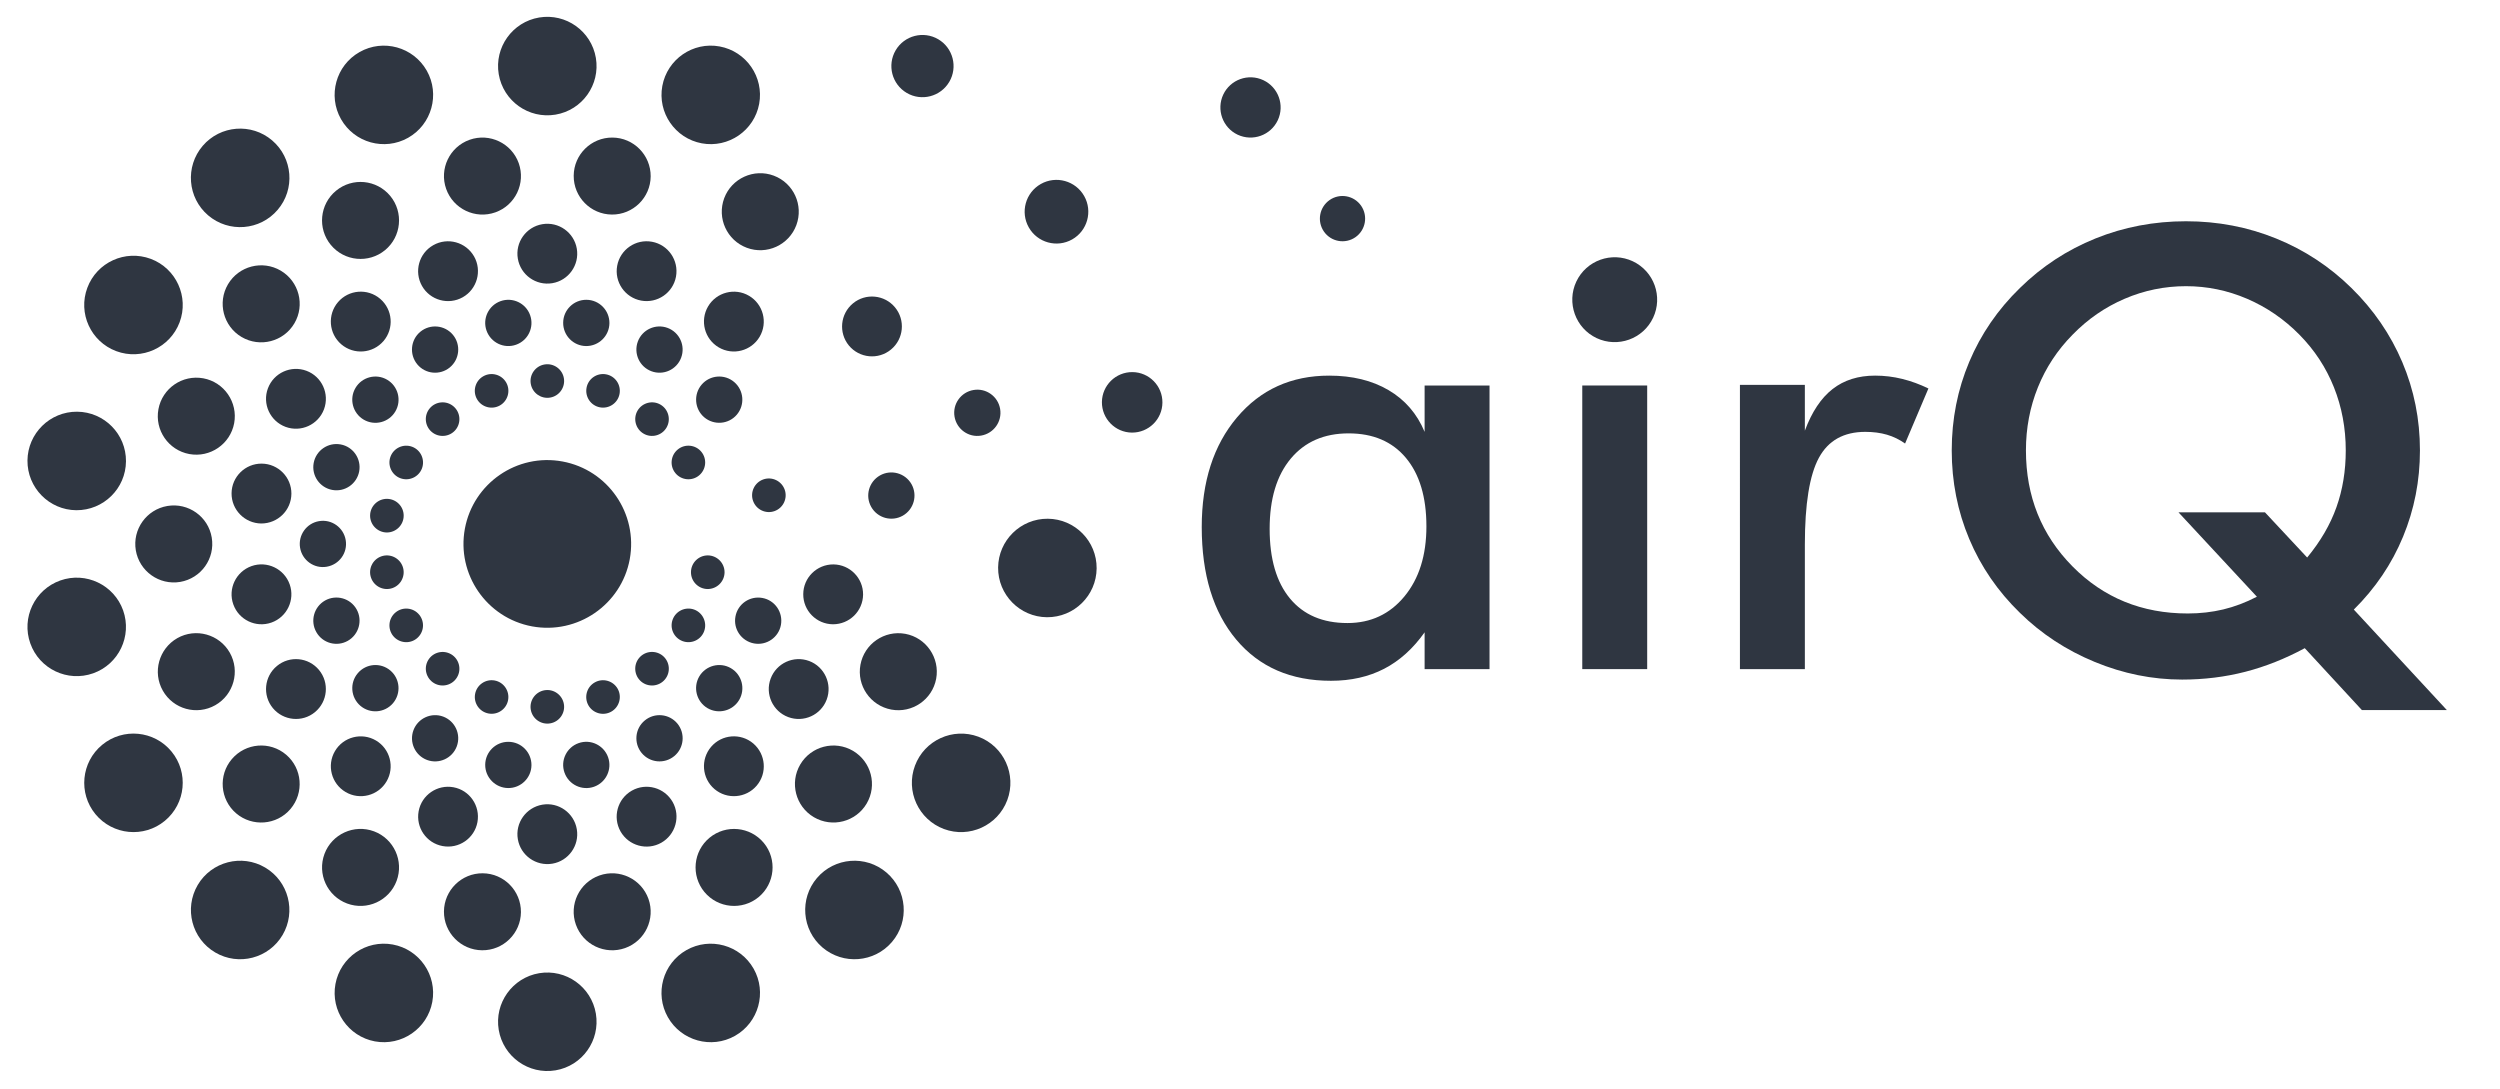 <?xml version="1.0" encoding="UTF-8" standalone="no"?>
<svg
   xmlns:dc="http://purl.org/dc/elements/1.1/"
   xmlns:cc="http://creativecommons.org/ns#"
   xmlns:rdf="http://www.w3.org/1999/02/22-rdf-syntax-ns#"
   xmlns:svg="http://www.w3.org/2000/svg"
   xmlns="http://www.w3.org/2000/svg"
   xmlns:sodipodi="http://sodipodi.sourceforge.net/DTD/sodipodi-0.dtd"
   xmlns:inkscape="http://www.inkscape.org/namespaces/inkscape"
   inkscape:export-ydpi="272.01999"
   inkscape:export-xdpi="272.01999"
   inkscape:export-filename="C:\Cloud\air-Q Dropbox\air-Q Teamordner\CI und Design\Logo_air-Q\Vektor\Air-Q LOGO text grau_kleiner.png"
   sodipodi:docname="Air-Q LOGO text grau.svg"
   inkscape:version="1.0 (4035a4fb49, 2020-05-01)"
   id="svg2"
   xml:space="preserve"
   enable-background="new 0 0 282.333 123"
   viewBox="0 0 282.333 123"
   height="123px"
   width="282.333px"
   y="0px"
   x="0px"
   version="1.1"><defs
   id="defs382" /><sodipodi:namedview
   inkscape:document-rotation="0"
   inkscape:current-layer="svg2"
   inkscape:window-maximized="0"
   inkscape:window-y="0"
   inkscape:window-x="0"
   inkscape:cy="61.5"
   inkscape:cx="-3.0115521"
   inkscape:zoom="1.3282188"
   showgrid="false"
   id="namedview380"
   inkscape:window-height="743"
   inkscape:window-width="1561"
   inkscape:pageshadow="2"
   inkscape:pageopacity="0"
   guidetolerance="10"
   gridtolerance="10"
   objecttolerance="10"
   borderopacity="1"
   bordercolor="#666666"
   pagecolor="#ffffff" />
<g
   style="fill:#2f3641;fill-opacity:1"
   id="PANTONE_306_C">
	<g
   style="fill:#2f3641;fill-opacity:1"
   id="g5">
		<g
   style="fill:#2f3641;fill-opacity:1"
   id="g7">
			<path
   style="fill:#2f3641;fill-opacity:1"
   id="path9"
   d="M265.825,68.841l10.508,11.352h-9.596l-6.453-6.993c-2.208,1.193-4.448,2.083-6.724,2.669     c-2.275,0.585-4.651,0.878-7.128,0.878c-3.357,0-6.646-0.664-9.866-1.993c-3.221-1.328-6.036-3.176-8.446-5.541     c-2.5-2.432-4.409-5.214-5.727-8.345s-1.977-6.465-1.977-10.001c0-3.536,0.659-6.87,1.977-10c1.317-3.13,3.227-5.913,5.727-8.345     c2.478-2.433,5.321-4.296,8.531-5.591c3.209-1.295,6.616-1.943,10.22-1.943c3.582,0,6.972,0.648,10.17,1.943     c3.198,1.295,6.036,3.159,8.514,5.591c2.5,2.456,4.415,5.249,5.744,8.379c1.328,3.131,1.993,6.453,1.993,9.967     c0,3.425-0.637,6.673-1.909,9.747S268.258,66.431,265.825,68.841z M255.791,57.861l4.764,5.102     c1.509-1.824,2.612-3.722,3.311-5.692s1.048-4.105,1.048-6.403c0-2.522-0.445-4.898-1.335-7.128s-2.19-4.212-3.901-5.946     c-1.734-1.757-3.706-3.108-5.913-4.055c-2.208-0.946-4.505-1.419-6.893-1.419c-2.41,0-4.719,0.473-6.926,1.419     c-2.208,0.946-4.167,2.298-5.879,4.055c-1.712,1.734-3.019,3.716-3.919,5.946c-0.901,2.23-1.352,4.606-1.352,7.128     c0,5.181,1.751,9.545,5.254,13.093c3.502,3.547,7.844,5.321,13.024,5.321c1.396,0,2.73-0.152,4.004-0.456     c1.271-0.305,2.539-0.783,3.801-1.437l-8.852-9.527H255.791z"
   fill="#00B5DD" />
			<g
   style="fill:#2f3641;fill-opacity:1"
   id="g11">
				<path
   style="fill:#2f3641;fill-opacity:1"
   id="path13"
   d="M184.4,29.509c-2.396-1.127-5.251-0.102-6.38,2.287c-1.125,2.391-0.104,5.257,2.288,6.386      c2.403,1.127,5.258,0.095,6.384-2.297C187.819,33.495,186.793,30.64,184.4,29.509z"
   fill="#00B5DD" />
			</g>
		</g>
	</g>
	<g
   style="fill:#2f3641;fill-opacity:1"
   id="g15">
		<g
   style="fill:#2f3641;fill-opacity:1"
   id="g17">
			<g
   style="fill:#2f3641;fill-opacity:1"
   id="g19">
				<path
   style="fill:#2f3641;fill-opacity:1"
   id="path21"
   d="M118.331,58.582c-3.07-0.022-5.58,2.447-5.611,5.51c-0.027,3.07,2.446,5.588,5.515,5.614      c3.078,0.021,5.586-2.451,5.611-5.52C123.873,61.115,121.399,58.609,118.331,58.582z"
   fill="#00B5DD" />
			</g>
			<g
   style="fill:#2f3641;fill-opacity:1"
   id="g23">
				<path
   style="fill:#2f3641;fill-opacity:1"
   id="path25"
   d="M100.658,80.135c2.361,0.436,4.63-1.125,5.067-3.48c0.436-2.358-1.125-4.637-3.482-5.074      c-2.369-0.434-4.635,1.133-5.07,3.49C96.737,77.428,98.298,79.696,100.658,80.135z"
   fill="#00B5DD" />
			</g>
		</g>
		<g
   style="fill:#2f3641;fill-opacity:1"
   id="g27">
			<path
   style="fill:#2f3641;fill-opacity:1"
   id="path29"
   d="M67.294,6.542c-0.51-3.026-3.377-5.07-6.401-4.566c-3.027,0.507-5.079,3.378-4.57,6.403     c0.515,3.035,3.384,5.076,6.411,4.567C65.762,12.439,67.802,9.57,67.294,6.542z"
   fill="#00B5DD" />
		</g>
		<g
   style="fill:#2f3641;fill-opacity:1"
   id="g31">
			<path
   style="fill:#2f3641;fill-opacity:1"
   id="path33"
   d="M67.294,114.473c-0.51-3.028-3.377-5.068-6.401-4.567c-3.027,0.509-5.079,3.379-4.57,6.404     c0.515,3.036,3.384,5.076,6.411,4.567C65.762,120.371,67.802,117.501,67.294,114.473z"
   fill="#00B5DD" />
		</g>
		<g
   style="fill:#2f3641;fill-opacity:1"
   id="g35">
			<path
   style="fill:#2f3641;fill-opacity:1"
   id="path37"
   d="M30.734,15.856c-2.337-1.993-5.849-1.714-7.843,0.616c-1.995,2.337-1.72,5.856,0.615,7.849     c2.346,1.995,5.857,1.713,7.851-0.624S33.07,17.849,30.734,15.856z"
   fill="#00B5DD" />
		</g>
		<g
   style="fill:#2f3641;fill-opacity:1"
   id="g39">
			<path
   style="fill:#2f3641;fill-opacity:1"
   id="path41"
   d="M100.11,98.536c-2.336-1.992-5.849-1.715-7.844,0.616c-1.994,2.334-1.719,5.854,0.617,7.848     c2.346,1.995,5.856,1.712,7.85-0.623C102.727,104.041,102.446,100.529,100.11,98.536z"
   fill="#00B5DD" />
		</g>
		<g
   style="fill:#2f3641;fill-opacity:1"
   id="g43">
			<path
   style="fill:#2f3641;fill-opacity:1"
   id="path45"
   d="M8.711,46.495c-3.069-0.023-5.579,2.446-5.609,5.512c-0.026,3.068,2.446,5.588,5.514,5.613     c3.077,0.021,5.587-2.452,5.612-5.521C14.253,49.029,11.781,46.521,8.711,46.495z"
   fill="#00B5DD" />
		</g>
		<g
   style="fill:#2f3641;fill-opacity:1"
   id="g47">
			<path
   style="fill:#2f3641;fill-opacity:1"
   id="path49"
   d="M127.89,42.022c-1.887-0.016-3.429,1.502-3.447,3.384c-0.016,1.885,1.503,3.432,3.387,3.449     c1.892,0.012,3.432-1.506,3.446-3.391C131.293,43.579,129.773,42.038,127.89,42.022z"
   fill="#00B5DD" />
		</g>
		<g
   style="fill:#2f3641;fill-opacity:1"
   id="g51">
			<path
   style="fill:#2f3641;fill-opacity:1"
   id="path53"
   d="M11.534,84.12c-2.367,1.955-2.702,5.461-0.754,7.828c1.953,2.367,5.466,2.71,7.833,0.753     c2.372-1.961,2.705-5.469,0.75-7.836C17.409,82.498,13.902,82.165,11.534,84.12z"
   fill="#00B5DD" />
		</g>
		<g
   style="fill:#2f3641;fill-opacity:1"
   id="g55">
			<path
   style="fill:#2f3641;fill-opacity:1"
   id="path57"
   d="M37.883,111.127c-0.556,3.016,1.439,5.917,4.452,6.479c3.02,0.559,5.929-1.438,6.486-4.458     c0.555-3.023-1.445-5.922-4.461-6.481C41.341,106.109,38.442,108.108,37.883,111.127z"
   fill="#00B5DD" />
		</g>
		<g
   style="fill:#2f3641;fill-opacity:1"
   id="g59">
			<path
   style="fill:#2f3641;fill-opacity:1"
   id="path61"
   d="M74.798,9.706c-0.556,3.018,1.439,5.917,4.453,6.48c3.019,0.559,5.926-1.439,6.485-4.456     c0.554-3.027-1.446-5.925-4.462-6.484C78.256,4.688,75.356,6.689,74.798,9.706z"
   fill="#00B5DD" />
		</g>
		<g
   style="fill:#2f3641;fill-opacity:1"
   id="g63">
			<path
   style="fill:#2f3641;fill-opacity:1"
   id="path65"
   d="M75.426,114.879c1.515,2.67,4.908,3.609,7.578,2.102c2.673-1.511,3.619-4.912,2.105-7.582     c-1.521-2.678-4.917-3.613-7.587-2.102C74.85,108.812,73.914,112.208,75.426,114.879z"
   fill="#00B5DD" />
		</g>
		<g
   style="fill:#2f3641;fill-opacity:1"
   id="g67">
			<path
   style="fill:#2f3641;fill-opacity:1"
   id="path69"
   d="M38.512,13.458c1.514,2.669,4.908,3.609,7.579,2.102c2.673-1.511,3.616-4.913,2.104-7.583     c-1.522-2.676-4.918-3.612-7.587-2.099C37.936,7.39,37,10.787,38.512,13.458z"
   fill="#00B5DD" />
		</g>
		<g
   style="fill:#2f3641;fill-opacity:1"
   id="g71">
			<path
   style="fill:#2f3641;fill-opacity:1"
   id="path73"
   d="M106.597,93.622c2.877,1.072,6.081-0.392,7.157-3.261c1.077-2.874-0.386-6.09-3.261-7.162     c-2.885-1.071-6.088,0.393-7.162,3.269C102.257,89.345,103.723,92.546,106.597,93.622z"
   fill="#00B5DD" />
		</g>
		<g
   style="fill:#2f3641;fill-opacity:1"
   id="g75">
			<path
   style="fill:#2f3641;fill-opacity:1"
   id="path77"
   d="M13.128,39.656c2.876,1.073,6.08-0.389,7.157-3.261c1.076-2.875-0.388-6.088-3.262-7.162     c-2.885-1.071-6.089,0.393-7.161,3.27C8.787,35.379,10.254,38.583,13.128,39.656z"
   fill="#00B5DD" />
		</g>
		<g
   style="fill:#2f3641;fill-opacity:1"
   id="g79">
			<path
   style="fill:#2f3641;fill-opacity:1"
   id="path81"
   d="M10.521,76.039c2.893-1.026,4.406-4.205,3.387-7.097c-1.025-2.891-4.21-4.412-7.102-3.386     c-2.897,1.032-4.41,4.213-3.383,7.104C4.45,75.553,7.63,77.063,10.521,76.039z"
   fill="#00B5DD" />
		</g>
		<g
   style="fill:#2f3641;fill-opacity:1"
   id="g83">
			<path
   style="fill:#2f3641;fill-opacity:1"
   id="path85"
   d="M107.205,9.245c0.983-1.672,0.424-3.826-1.242-4.81c-1.671-0.984-3.831-0.427-4.813,1.243     c-0.984,1.678-0.424,3.831,1.247,4.814C104.068,11.476,106.221,10.915,107.205,9.245z"
   fill="#00B5DD" />
		</g>
		<g
   style="fill:#2f3641;fill-opacity:1"
   id="g87">
			<path
   style="fill:#2f3641;fill-opacity:1"
   id="path89"
   d="M31.914,105.588c1.555-2.646,0.672-6.054-1.967-7.613c-2.646-1.559-6.063-0.675-7.619,1.97     c-1.556,2.655-0.67,6.063,1.976,7.618C26.95,109.12,30.358,108.232,31.914,105.588z"
   fill="#00B5DD" />
		</g>
		<g
   style="fill:#2f3641;fill-opacity:1"
   id="g91">
			<path
   style="fill:#2f3641;fill-opacity:1"
   id="path93"
   d="M65.142,28.09c-0.31-1.838-2.053-3.079-3.886-2.773c-1.843,0.307-3.088,2.051-2.776,3.89     c0.31,1.844,2.054,3.081,3.892,2.775C64.208,31.674,65.45,29.93,65.142,28.09z"
   fill="#00B5DD" />
		</g>
		<g
   style="fill:#2f3641;fill-opacity:1"
   id="g95">
			<path
   style="fill:#2f3641;fill-opacity:1"
   id="path97"
   d="M65.142,93.651c-0.31-1.842-2.053-3.086-3.886-2.778c-1.843,0.313-3.088,2.056-2.776,3.893     c0.31,1.844,2.054,3.078,3.892,2.772C64.208,97.231,65.45,95.488,65.142,93.651z"
   fill="#00B5DD" />
		</g>
		<g
   style="fill:#2f3641;fill-opacity:1"
   id="g99">
			<path
   style="fill:#2f3641;fill-opacity:1"
   id="path101"
   d="M42.934,33.746c-1.421-1.21-3.553-1.04-4.763,0.375c-1.212,1.418-1.044,3.559,0.375,4.767     c1.422,1.211,3.556,1.042,4.768-0.376C44.525,37.091,44.352,34.958,42.934,33.746z"
   fill="#00B5DD" />
		</g>
		<g
   style="fill:#2f3641;fill-opacity:1"
   id="g103">
			<path
   style="fill:#2f3641;fill-opacity:1"
   id="path105"
   d="M85.072,83.963c-1.419-1.206-3.55-1.041-4.761,0.374c-1.214,1.419-1.044,3.562,0.374,4.771     c1.423,1.208,3.559,1.039,4.768-0.38C86.663,87.309,86.488,85.18,85.072,83.963z"
   fill="#00B5DD" />
		</g>
		<g
   style="fill:#2f3641;fill-opacity:1"
   id="g107">
			<path
   style="fill:#2f3641;fill-opacity:1"
   id="path109"
   d="M29.557,52.358c-1.864-0.016-3.388,1.487-3.406,3.346c-0.017,1.869,1.485,3.394,3.35,3.416     c1.87,0.003,3.392-1.491,3.408-3.357C32.924,53.899,31.421,52.375,29.557,52.358z"
   fill="#00B5DD" />
		</g>
		<g
   style="fill:#2f3641;fill-opacity:1"
   id="g111">
			<path
   style="fill:#2f3641;fill-opacity:1"
   id="path113"
   d="M94.118,63.74c-1.863-0.008-3.392,1.487-3.404,3.354c-0.018,1.862,1.479,3.39,3.347,3.407     c1.869,0.008,3.39-1.486,3.41-3.355C97.484,65.277,95.979,63.757,94.118,63.74z"
   fill="#00B5DD" />
		</g>
		<g
   style="fill:#2f3641;fill-opacity:1"
   id="g115">
			<path
   style="fill:#2f3641;fill-opacity:1"
   id="path117"
   d="M31.273,75.212c-1.438,1.183-1.643,3.319-0.46,4.754c1.187,1.436,3.323,1.647,4.759,0.456     c1.441-1.194,1.643-3.318,0.457-4.757C34.84,74.222,32.71,74.022,31.273,75.212z"
   fill="#00B5DD" />
		</g>
		<g
   style="fill:#2f3641;fill-opacity:1"
   id="g119">
			<path
   style="fill:#2f3641;fill-opacity:1"
   id="path121"
   d="M96.327,34.262c-1.439,1.188-1.641,3.318-0.463,4.754c1.191,1.442,3.322,1.645,4.757,0.459     c1.444-1.193,1.645-3.322,0.459-4.759C99.896,33.277,97.759,33.075,96.327,34.262z"
   fill="#00B5DD" />
		</g>
		<g
   style="fill:#2f3641;fill-opacity:1"
   id="g123">
			<path
   style="fill:#2f3641;fill-opacity:1"
   id="path125"
   d="M47.279,91.612c-0.338,1.841,0.872,3.599,2.704,3.936c1.832,0.345,3.6-0.87,3.937-2.702     c0.336-1.836-0.875-3.603-2.708-3.939C49.377,88.571,47.615,89.785,47.279,91.612z"
   fill="#00B5DD" />
		</g>
		<g
   style="fill:#2f3641;fill-opacity:1"
   id="g127">
			<path
   style="fill:#2f3641;fill-opacity:1"
   id="path129"
   d="M69.701,30.011c-0.339,1.834,0.873,3.595,2.703,3.936c1.831,0.341,3.601-0.875,3.938-2.706     c0.335-1.838-0.875-3.6-2.709-3.938C71.798,26.964,70.038,28.179,69.701,30.011z"
   fill="#00B5DD" />
		</g>
		<g
   style="fill:#2f3641;fill-opacity:1"
   id="g131">
			<path
   style="fill:#2f3641;fill-opacity:1"
   id="path133"
   d="M70.079,93.897c0.921,1.623,2.986,2.191,4.605,1.275c1.621-0.921,2.196-2.988,1.278-4.607     c-0.926-1.621-2.985-2.194-4.608-1.274C69.73,90.214,69.164,92.273,70.079,93.897z"
   fill="#00B5DD" />
		</g>
		<g
   style="fill:#2f3641;fill-opacity:1"
   id="g135">
			<path
   style="fill:#2f3641;fill-opacity:1"
   id="path137"
   d="M47.657,32.29c0.919,1.624,2.984,2.193,4.605,1.278c1.621-0.918,2.195-2.985,1.279-4.606     c-0.926-1.625-2.986-2.193-4.609-1.273C47.308,28.605,46.741,30.668,47.657,32.29z"
   fill="#00B5DD" />
		</g>
		<g
   style="fill:#2f3641;fill-opacity:1"
   id="g139">
			<path
   style="fill:#2f3641;fill-opacity:1"
   id="path141"
   d="M89.013,80.981c1.75,0.653,3.698-0.232,4.349-1.978c0.65-1.743-0.234-3.7-1.983-4.355     c-1.754-0.651-3.697,0.245-4.346,1.99C86.379,78.381,87.267,80.327,89.013,80.981z"
   fill="#00B5DD" />
		</g>
		<g
   style="fill:#2f3641;fill-opacity:1"
   id="g143">
			<path
   style="fill:#2f3641;fill-opacity:1"
   id="path145"
   d="M32.242,48.205c1.746,0.649,3.69-0.236,4.347-1.98c0.652-1.747-0.235-3.699-1.982-4.351     c-1.752-0.651-3.698,0.238-4.351,1.985C29.603,45.604,30.495,47.551,32.242,48.205z"
   fill="#00B5DD" />
		</g>
		<g
   style="fill:#2f3641;fill-opacity:1"
   id="g147">
			<path
   style="fill:#2f3641;fill-opacity:1"
   id="path149"
   d="M30.659,70.306c1.756-0.624,2.675-2.562,2.057-4.311c-0.624-1.765-2.558-2.688-4.315-2.063     c-1.761,0.629-2.679,2.566-2.055,4.317C26.969,70.01,28.902,70.93,30.659,70.306z"
   fill="#00B5DD" />
		</g>
		<g
   style="fill:#2f3641;fill-opacity:1"
   id="g151">
			<path
   style="fill:#2f3641;fill-opacity:1"
   id="path153"
   d="M85.789,38.031c0.946-1.608,0.408-3.678-1.195-4.623c-1.603-0.947-3.683-0.41-4.628,1.195     c-0.945,1.613-0.405,3.684,1.202,4.628C82.774,40.176,84.843,39.636,85.789,38.031z"
   fill="#00B5DD" />
		</g>
		<g
   style="fill:#2f3641;fill-opacity:1"
   id="g155">
			<path
   style="fill:#2f3641;fill-opacity:1"
   id="path157"
   d="M43.653,88.25c0.944-1.603,0.407-3.676-1.195-4.623c-1.607-0.946-3.684-0.412-4.63,1.197     c-0.945,1.608-0.404,3.68,1.202,4.623C40.636,90.393,42.708,89.859,43.653,88.25z"
   fill="#00B5DD" />
		</g>
		<g
   style="fill:#2f3641;fill-opacity:1"
   id="g159">
			<path
   style="fill:#2f3641;fill-opacity:1"
   id="path161"
   d="M58.583,18.431c-0.805-2.259-3.29-3.444-5.547-2.646c-2.264,0.801-3.452,3.29-2.649,5.551     c0.805,2.267,3.294,3.447,5.554,2.646C58.202,23.18,59.383,20.694,58.583,18.431z"
   fill="#00B5DD" />
		</g>
		<g
   style="fill:#2f3641;fill-opacity:1"
   id="g163">
			<path
   style="fill:#2f3641;fill-opacity:1"
   id="path165"
   d="M73.234,101.519c-0.805-2.262-3.29-3.446-5.548-2.646c-2.264,0.805-3.453,3.29-2.649,5.549     c0.808,2.27,3.293,3.446,5.555,2.647C72.853,106.267,74.033,103.781,73.234,101.519z"
   fill="#00B5DD" />
		</g>
		<g
   style="fill:#2f3641;fill-opacity:1"
   id="g167">
			<path
   style="fill:#2f3641;fill-opacity:1"
   id="path169"
   d="M31.701,30.563c-2.07-1.215-4.735-0.524-5.953,1.539c-1.219,2.069-0.529,4.743,1.539,5.96     c2.075,1.216,4.741,0.523,5.958-1.545C34.465,34.447,33.769,31.781,31.701,30.563z"
   fill="#00B5DD" />
		</g>
		<g
   style="fill:#2f3641;fill-opacity:1"
   id="g171">
			<path
   style="fill:#2f3641;fill-opacity:1"
   id="path173"
   d="M96.33,84.793c-2.07-1.213-4.734-0.526-5.953,1.539c-1.22,2.069-0.528,4.742,1.54,5.958     c2.075,1.215,4.742,0.523,5.958-1.543C99.092,88.676,98.399,86.014,96.33,84.793z"
   fill="#00B5DD" />
		</g>
		<g
   style="fill:#2f3641;fill-opacity:1"
   id="g175">
			<path
   style="fill:#2f3641;fill-opacity:1"
   id="path177"
   d="M18.907,57.141c-2.366,0.398-3.963,2.641-3.571,5.002c0.398,2.369,2.643,3.97,5.008,3.575     c2.373-0.404,3.967-2.645,3.569-5.012C23.517,58.339,21.273,56.745,18.907,57.141z"
   fill="#00B5DD" />
		</g>
		<g
   style="fill:#2f3641;fill-opacity:1"
   id="g179">
			<path
   style="fill:#2f3641;fill-opacity:1"
   id="path181"
   d="M26.187,85.722c-1.557,1.823-1.339,4.57,0.481,6.129c1.825,1.555,4.578,1.343,6.133-0.483     c1.561-1.836,1.34-4.579-0.483-6.134C30.489,83.672,27.744,83.894,26.187,85.722z"
   fill="#00B5DD" />
		</g>
		<g
   style="fill:#2f3641;fill-opacity:1"
   id="g183">
			<path
   style="fill:#2f3641;fill-opacity:1"
   id="path185"
   d="M153.07,26.79c1.158-0.804,1.445-2.396,0.646-3.555c-0.807-1.16-2.4-1.449-3.558-0.645     c-1.162,0.81-1.446,2.402-0.643,3.56C150.318,27.308,151.913,27.595,153.07,26.79z"
   fill="#00B5DD" />
		</g>
		<g
   style="fill:#2f3641;fill-opacity:1"
   id="g187">
			<path
   style="fill:#2f3641;fill-opacity:1"
   id="path189"
   d="M50.137,102.933c-0.018,2.401,1.91,4.362,4.307,4.384c2.399,0.024,4.369-1.911,4.387-4.309     c0.016-2.402-1.914-4.367-4.313-4.385C52.118,98.604,50.158,100.537,50.137,102.933z"
   fill="#00B5DD" />
		</g>
		<g
   style="fill:#2f3641;fill-opacity:1"
   id="g191">
			<path
   style="fill:#2f3641;fill-opacity:1"
   id="path193"
   d="M64.79,19.846c-0.02,2.401,1.909,4.362,4.307,4.385c2.397,0.021,4.367-1.911,4.386-4.31     c0.015-2.405-1.915-4.366-4.314-4.385C66.767,15.517,64.806,17.449,64.79,19.846z"
   fill="#00B5DD" />
		</g>
		<g
   style="fill:#2f3641;fill-opacity:1"
   id="g195">
			<path
   style="fill:#2f3641;fill-opacity:1"
   id="path197"
   d="M79.546,100.729c1.53,1.85,4.271,2.113,6.121,0.589c1.851-1.529,2.118-4.275,0.592-6.124     c-1.536-1.852-4.276-2.113-6.127-0.586C78.28,96.137,78.021,98.876,79.546,100.729z"
   fill="#00B5DD" />
		</g>
		<g
   style="fill:#2f3641;fill-opacity:1"
   id="g199">
			<path
   style="fill:#2f3641;fill-opacity:1"
   id="path201"
   d="M37.363,27.662c1.528,1.851,4.269,2.113,6.12,0.589c1.852-1.525,2.117-4.272,0.59-6.124     c-1.536-1.853-4.274-2.113-6.125-0.585S35.836,25.811,37.363,27.662z"
   fill="#00B5DD" />
		</g>
		<g
   style="fill:#2f3641;fill-opacity:1"
   id="g203">
			<path
   style="fill:#2f3641;fill-opacity:1"
   id="path205"
   d="M142.675,9.056c-1.7-0.801-3.727-0.072-4.528,1.623c-0.799,1.697-0.074,3.731,1.624,4.533     c1.707,0.8,3.732,0.067,4.532-1.63C145.101,11.885,144.373,9.858,142.675,9.056z"
   fill="#00B5DD" />
		</g>
		<g
   style="fill:#2f3641;fill-opacity:1"
   id="g207">
			<path
   style="fill:#2f3641;fill-opacity:1"
   id="path209"
   d="M21.379,51.277c2.358,0.433,4.625-1.126,5.067-3.482c0.435-2.36-1.125-4.635-3.485-5.071     c-2.367-0.434-4.632,1.129-5.069,3.488C17.455,48.571,19.02,50.84,21.379,51.277z"
   fill="#00B5DD" />
		</g>
		<g
   style="fill:#2f3641;fill-opacity:1"
   id="g211">
			<path
   style="fill:#2f3641;fill-opacity:1"
   id="path213"
   d="M121.083,27.039c1.727-0.98,2.334-3.175,1.358-4.9c-0.977-1.727-3.173-2.336-4.899-1.36     c-1.731,0.982-2.334,3.176-1.358,4.902C117.163,27.41,119.356,28.015,121.083,27.039z"
   fill="#00B5DD" />
		</g>
		<g
   style="fill:#2f3641;fill-opacity:1"
   id="g215">
			<path
   style="fill:#2f3641;fill-opacity:1"
   id="path217"
   d="M24.312,79.639c2.086-1.184,2.82-3.837,1.643-5.923c-1.183-2.091-3.841-2.828-5.928-1.649     c-2.09,1.192-2.821,3.849-1.638,5.933C19.569,80.09,22.226,80.822,24.312,79.639z"
   fill="#00B5DD" />
		</g>
		<g
   style="fill:#2f3641;fill-opacity:1"
   id="g219">
			<path
   style="fill:#2f3641;fill-opacity:1"
   id="path221"
   d="M89.932,25.43c0.839-2.25-0.304-4.753-2.548-5.593c-2.245-0.841-4.757,0.302-5.598,2.549     c-0.836,2.255,0.308,4.759,2.557,5.598C86.59,28.822,89.092,27.677,89.932,25.43z"
   fill="#00B5DD" />
		</g>
		<g
   style="fill:#2f3641;fill-opacity:1"
   id="g223">
			<path
   style="fill:#2f3641;fill-opacity:1"
   id="path225"
   d="M44.79,99.481c0.839-2.246-0.303-4.752-2.547-5.594c-2.248-0.84-4.76,0.303-5.599,2.55     c-0.838,2.257,0.309,4.761,2.555,5.599C41.447,102.873,43.951,101.729,44.79,99.481z"
   fill="#00B5DD" />
		</g>
		<g
   style="fill:#2f3641;fill-opacity:1"
   id="g227">
			<path
   style="fill:#2f3641;fill-opacity:1"
   id="path229"
   d="M59.87,35.598c-0.481-1.36-1.976-2.071-3.331-1.591c-1.361,0.481-2.076,1.977-1.593,3.334     c0.486,1.362,1.979,2.073,3.336,1.589C59.641,38.449,60.353,36.955,59.87,35.598z"
   fill="#00B5DD" />
		</g>
		<g
   style="fill:#2f3641;fill-opacity:1"
   id="g231">
			<path
   style="fill:#2f3641;fill-opacity:1"
   id="path233"
   d="M68.672,85.514c-0.484-1.357-1.976-2.073-3.333-1.589c-1.359,0.479-2.072,1.978-1.589,3.331     c0.484,1.365,1.979,2.072,3.335,1.594C68.445,88.366,69.155,86.875,68.672,85.514z"
   fill="#00B5DD" />
		</g>
		<g
   style="fill:#2f3641;fill-opacity:1"
   id="g235">
			<path
   style="fill:#2f3641;fill-opacity:1"
   id="path237"
   d="M43.721,42.884c-1.245-0.731-2.844-0.313-3.576,0.927c-0.734,1.242-0.318,2.848,0.924,3.579     c1.247,0.731,2.848,0.316,3.58-0.925C45.382,45.219,44.964,43.616,43.721,42.884z"
   fill="#00B5DD" />
		</g>
		<g
   style="fill:#2f3641;fill-opacity:1"
   id="g239">
			<path
   style="fill:#2f3641;fill-opacity:1"
   id="path241"
   d="M82.548,75.463c-1.242-0.729-2.841-0.311-3.576,0.925c-0.732,1.247-0.318,2.85,0.927,3.584     c1.245,0.727,2.848,0.311,3.579-0.927C84.209,77.795,83.793,76.198,82.548,75.463z"
   fill="#00B5DD" />
		</g>
		<g
   style="fill:#2f3641;fill-opacity:1"
   id="g243">
			<path
   style="fill:#2f3641;fill-opacity:1"
   id="path245"
   d="M36.034,58.853c-1.421,0.237-2.38,1.585-2.146,3.002c0.239,1.425,1.587,2.392,3.008,2.147     c1.426-0.241,2.384-1.584,2.146-3.005C38.804,59.575,37.457,58.612,36.034,58.853z"
   fill="#00B5DD" />
		</g>
		<g
   style="fill:#2f3641;fill-opacity:1"
   id="g247">
			<path
   style="fill:#2f3641;fill-opacity:1"
   id="path249"
   d="M109.943,44.044c-1.424,0.239-2.383,1.583-2.146,3.002c0.238,1.425,1.584,2.392,3.005,2.147     c1.425-0.243,2.384-1.583,2.147-3.006C112.713,44.767,111.364,43.801,109.943,44.044z"
   fill="#00B5DD" />
		</g>
		<g
   style="fill:#2f3641;fill-opacity:1"
   id="g251">
			<path
   style="fill:#2f3641;fill-opacity:1"
   id="path253"
   d="M40.408,76.024c-0.935,1.095-0.804,2.742,0.29,3.683c1.095,0.935,2.749,0.804,3.685-0.293     c0.935-1.104,0.803-2.748-0.293-3.686C42.992,74.792,41.345,74.923,40.408,76.024z"
   fill="#00B5DD" />
		</g>
		<g
   style="fill:#2f3641;fill-opacity:1"
   id="g255">
			<path
   style="fill:#2f3641;fill-opacity:1"
   id="path257"
   d="M79.236,43.441c-0.932,1.096-0.801,2.747,0.289,3.681c1.099,0.936,2.75,0.807,3.685-0.289     c0.937-1.102,0.804-2.749-0.291-3.685C81.823,42.211,80.171,42.343,79.236,43.441z"
   fill="#00B5DD" />
		</g>
		<g
   style="fill:#2f3641;fill-opacity:1"
   id="g259">
			<path
   style="fill:#2f3641;fill-opacity:1"
   id="path261"
   d="M54.796,86.362c-0.01,1.443,1.149,2.621,2.589,2.635c1.441,0.016,2.625-1.149,2.635-2.587     c0.009-1.444-1.15-2.625-2.593-2.633C55.986,83.761,54.81,84.921,54.796,86.362z"
   fill="#00B5DD" />
		</g>
		<g
   style="fill:#2f3641;fill-opacity:1"
   id="g263">
			<path
   style="fill:#2f3641;fill-opacity:1"
   id="path265"
   d="M63.601,36.446c-0.011,1.442,1.148,2.621,2.585,2.635c1.443,0.011,2.625-1.149,2.639-2.59     c0.008-1.445-1.152-2.624-2.594-2.634C64.788,33.845,63.609,35.006,63.601,36.446z"
   fill="#00B5DD" />
		</g>
		<g
   style="fill:#2f3641;fill-opacity:1"
   id="g267">
			<path
   style="fill:#2f3641;fill-opacity:1"
   id="path269"
   d="M72.465,85.038c0.919,1.113,2.566,1.269,3.678,0.353c1.113-0.911,1.271-2.564,0.356-3.678     c-0.923-1.109-2.57-1.271-3.682-0.348C71.704,82.278,71.55,83.929,72.465,85.038z"
   fill="#00B5DD" />
		</g>
		<g
   style="fill:#2f3641;fill-opacity:1"
   id="g271">
			<path
   style="fill:#2f3641;fill-opacity:1"
   id="path273"
   d="M47.122,41.143c0.918,1.112,2.563,1.267,3.676,0.353c1.112-0.917,1.272-2.566,0.357-3.678     c-0.922-1.113-2.57-1.27-3.683-0.353C46.361,38.383,46.207,40.03,47.122,41.143z"
   fill="#00B5DD" />
		</g>
		<g
   style="fill:#2f3641;fill-opacity:1"
   id="g275">
			<path
   style="fill:#2f3641;fill-opacity:1"
   id="path277"
   d="M85.148,72.664c1.42,0.265,2.783-0.675,3.044-2.087c0.26-1.423-0.671-2.79-2.093-3.048     c-1.423-0.26-2.782,0.674-3.042,2.096C82.793,71.041,83.731,72.398,85.148,72.664z"
   fill="#00B5DD" />
		</g>
		<g
   style="fill:#2f3641;fill-opacity:1"
   id="g279">
			<path
   style="fill:#2f3641;fill-opacity:1"
   id="path281"
   d="M37.52,55.328c1.418,0.263,2.779-0.676,3.044-2.093c0.261-1.415-0.675-2.783-2.094-3.044     c-1.421-0.262-2.784,0.679-3.045,2.095C35.163,53.703,36.104,55.068,37.52,55.328z"
   fill="#00B5DD" />
		</g>
		<g
   style="fill:#2f3641;fill-opacity:1"
   id="g283">
			<path
   style="fill:#2f3641;fill-opacity:1"
   id="path285"
   d="M101.954,58.238c1.253-0.712,1.691-2.305,0.986-3.559c-0.712-1.254-2.31-1.696-3.562-0.986     c-1.259,0.714-1.697,2.308-0.985,3.561C99.104,58.509,100.7,58.948,101.954,58.238z"
   fill="#00B5DD" />
		</g>
		<g
   style="fill:#2f3641;fill-opacity:1"
   id="g287">
			<path
   style="fill:#2f3641;fill-opacity:1"
   id="path289"
   d="M39.281,72.369c1.254-0.712,1.694-2.308,0.988-3.561c-0.71-1.255-2.308-1.695-3.563-0.988     c-1.256,0.718-1.695,2.313-0.983,3.565C36.433,72.642,38.028,73.081,39.281,72.369z"
   fill="#00B5DD" />
		</g>
		<g
   style="fill:#2f3641;fill-opacity:1"
   id="g291">
			<path
   style="fill:#2f3641;fill-opacity:1"
   id="path293"
   d="M76.925,40.394c0.506-1.352-0.18-2.855-1.529-3.361c-1.348-0.504-2.858,0.181-3.362,1.531     c-0.504,1.356,0.183,2.859,1.536,3.363C74.921,42.432,76.423,41.742,76.925,40.394z"
   fill="#00B5DD" />
		</g>
		<g
   style="fill:#2f3641;fill-opacity:1"
   id="g295">
			<path
   style="fill:#2f3641;fill-opacity:1"
   id="path297"
   d="M51.585,84.29c0.503-1.35-0.181-2.853-1.53-3.361c-1.35-0.504-2.86,0.186-3.362,1.536     c-0.504,1.351,0.183,2.854,1.533,3.36C49.578,86.326,51.082,85.638,51.585,84.29z"
   fill="#00B5DD" />
		</g>
		<g
   style="fill:#2f3641;fill-opacity:1"
   id="g299">
			<path
   style="fill:#2f3641;fill-opacity:1"
   id="path301"
   d="M63.681,42.717c-0.174-1.033-1.153-1.728-2.181-1.557c-1.035,0.171-1.733,1.151-1.559,2.182     c0.175,1.036,1.154,1.73,2.184,1.559C63.157,44.728,63.854,43.75,63.681,42.717z"
   fill="#00B5DD" />
		</g>
		<g
   style="fill:#2f3641;fill-opacity:1"
   id="g303">
			<path
   style="fill:#2f3641;fill-opacity:1"
   id="path305"
   d="M63.681,79.514c-0.174-1.035-1.153-1.734-2.181-1.561c-1.035,0.176-1.733,1.156-1.559,2.187     c0.175,1.034,1.154,1.726,2.184,1.554C63.157,81.523,63.854,80.546,63.681,79.514z"
   fill="#00B5DD" />
		</g>
		<g
   style="fill:#2f3641;fill-opacity:1"
   id="g307">
			<path
   style="fill:#2f3641;fill-opacity:1"
   id="path309"
   d="M51.215,45.892c-0.796-0.68-1.994-0.584-2.672,0.209c-0.682,0.796-0.586,1.999,0.21,2.676     c0.798,0.678,1.995,0.585,2.675-0.209C52.109,47.769,52.012,46.571,51.215,45.892z"
   fill="#00B5DD" />
		</g>
		<g
   style="fill:#2f3641;fill-opacity:1"
   id="g311">
			<path
   style="fill:#2f3641;fill-opacity:1"
   id="path313"
   d="M74.867,74.075c-0.797-0.673-1.994-0.584-2.674,0.209c-0.682,0.798-0.584,2,0.212,2.682     c0.798,0.674,1.994,0.58,2.674-0.218C75.759,75.952,75.663,74.759,74.867,74.075z"
   fill="#00B5DD" />
		</g>
		<g
   style="fill:#2f3641;fill-opacity:1"
   id="g315">
			<path
   style="fill:#2f3641;fill-opacity:1"
   id="path317"
   d="M43.708,56.336c-1.045-0.008-1.902,0.834-1.912,1.883c-0.008,1.046,0.834,1.901,1.881,1.917     c1.049,0,1.904-0.84,1.912-1.888C45.598,57.201,44.754,56.347,43.708,56.336z"
   fill="#00B5DD" />
		</g>
		<g
   style="fill:#2f3641;fill-opacity:1"
   id="g319">
			<path
   style="fill:#2f3641;fill-opacity:1"
   id="path321"
   d="M79.943,62.722c-1.044-0.002-1.903,0.837-1.909,1.887c-0.011,1.045,0.83,1.901,1.877,1.913     c1.049,0.001,1.903-0.837,1.916-1.885C81.833,63.588,80.989,62.736,79.943,62.722z"
   fill="#00B5DD" />
		</g>
		<g
   style="fill:#2f3641;fill-opacity:1"
   id="g323">
			<path
   style="fill:#2f3641;fill-opacity:1"
   id="path325"
   d="M44.67,69.166c-0.807,0.661-0.921,1.861-0.257,2.668c0.665,0.802,1.864,0.925,2.669,0.257     c0.81-0.673,0.922-1.861,0.258-2.672C46.673,68.608,45.477,68.496,44.67,69.166z"
   fill="#00B5DD" />
		</g>
		<g
   style="fill:#2f3641;fill-opacity:1"
   id="g327">
			<path
   style="fill:#2f3641;fill-opacity:1"
   id="path329"
   d="M76.537,50.766c-0.808,0.667-0.922,1.862-0.26,2.668c0.668,0.81,1.865,0.924,2.67,0.259     c0.81-0.672,0.923-1.867,0.257-2.672C78.541,50.213,77.34,50.099,76.537,50.766z"
   fill="#00B5DD" />
		</g>
		<g
   style="fill:#2f3641;fill-opacity:1"
   id="g331">
			<path
   style="fill:#2f3641;fill-opacity:1"
   id="path333"
   d="M53.655,78.368c-0.19,1.034,0.49,2.021,1.517,2.209c1.028,0.194,2.02-0.488,2.209-1.516     c0.188-1.028-0.49-2.022-1.519-2.211C54.832,76.661,53.844,77.345,53.655,78.368z"
   fill="#00B5DD" />
		</g>
		<g
   style="fill:#2f3641;fill-opacity:1"
   id="g335">
			<path
   style="fill:#2f3641;fill-opacity:1"
   id="path337"
   d="M66.24,43.794c-0.189,1.03,0.489,2.019,1.517,2.209c1.028,0.193,2.021-0.491,2.21-1.518     c0.188-1.033-0.49-2.021-1.52-2.21C67.415,42.085,66.429,42.765,66.24,43.794z"
   fill="#00B5DD" />
		</g>
		<g
   style="fill:#2f3641;fill-opacity:1"
   id="g339">
			<path
   style="fill:#2f3641;fill-opacity:1"
   id="path341"
   d="M66.45,79.655c0.517,0.908,1.678,1.229,2.587,0.712c0.909-0.518,1.23-1.678,0.717-2.587     c-0.521-0.909-1.676-1.23-2.586-0.713C66.254,77.583,65.938,78.742,66.45,79.655z"
   fill="#00B5DD" />
		</g>
		<g
   style="fill:#2f3641;fill-opacity:1"
   id="g343">
			<path
   style="fill:#2f3641;fill-opacity:1"
   id="path345"
   d="M53.867,45.073c0.517,0.913,1.677,1.23,2.585,0.718c0.91-0.516,1.232-1.676,0.717-2.586     c-0.52-0.912-1.675-1.23-2.586-0.715C53.67,43.006,53.353,44.164,53.867,45.073z"
   fill="#00B5DD" />
		</g>
		<g
   style="fill:#2f3641;fill-opacity:1"
   id="g347">
			<path
   style="fill:#2f3641;fill-opacity:1"
   id="path349"
   d="M77.079,72.402c0.983,0.368,2.076-0.131,2.44-1.109s-0.131-2.078-1.113-2.448     c-0.984-0.362-2.075,0.141-2.439,1.119C75.601,70.942,76.098,72.032,77.079,72.402z"
   fill="#00B5DD" />
		</g>
		<g
   style="fill:#2f3641;fill-opacity:1"
   id="g351">
			<path
   style="fill:#2f3641;fill-opacity:1"
   id="path353"
   d="M45.215,54.007c0.98,0.363,2.072-0.133,2.44-1.112c0.364-0.98-0.133-2.076-1.113-2.442     c-0.983-0.366-2.076,0.135-2.442,1.115C43.733,52.546,44.234,53.64,45.215,54.007z"
   fill="#00B5DD" />
		</g>
		<g
   style="fill:#2f3641;fill-opacity:1"
   id="g355">
			<path
   style="fill:#2f3641;fill-opacity:1"
   id="path357"
   d="M87.465,57.721c0.986-0.349,1.503-1.44,1.154-2.42c-0.35-0.988-1.435-1.506-2.419-1.158     c-0.99,0.351-1.504,1.439-1.156,2.42C85.394,57.554,86.479,58.071,87.465,57.721z"
   fill="#00B5DD" />
		</g>
		<g
   style="fill:#2f3641;fill-opacity:1"
   id="g359">
			<path
   style="fill:#2f3641;fill-opacity:1"
   id="path361"
   d="M44.327,66.412c0.985-0.349,1.5-1.438,1.153-2.417c-0.349-0.994-1.437-1.511-2.422-1.162     c-0.988,0.351-1.503,1.44-1.153,2.421C42.256,66.244,43.341,66.762,44.327,66.412z"
   fill="#00B5DD" />
		</g>
		<g
   style="fill:#2f3641;fill-opacity:1"
   id="g363">
			<path
   style="fill:#2f3641;fill-opacity:1"
   id="path365"
   d="M75.269,48.295c0.531-0.901,0.229-2.063-0.67-2.595c-0.899-0.531-2.065-0.23-2.597,0.671     c-0.531,0.904-0.227,2.069,0.674,2.598C73.577,49.499,74.738,49.197,75.269,48.295z"
   fill="#00B5DD" />
		</g>
		<g
   style="fill:#2f3641;fill-opacity:1"
   id="g367">
			<path
   style="fill:#2f3641;fill-opacity:1"
   id="path369"
   d="M51.62,76.48c0.53-0.896,0.229-2.06-0.67-2.591c-0.902-0.531-2.069-0.233-2.6,0.67     c-0.53,0.9-0.226,2.063,0.675,2.594C49.927,77.683,51.088,77.387,51.62,76.48z"
   fill="#00B5DD" />
		</g>
		<path
   style="fill:#2f3641;fill-opacity:1"
   id="path371"
   d="M52.5,59.707c-0.946,5.139,2.449,10.074,7.58,11.031c5.139,0.951,10.09-2.448,11.04-7.586    c0.943-5.15-2.459-10.087-7.594-11.035C58.386,51.166,53.451,54.571,52.5,59.707z"
   fill="#00B5DD" />
	</g>
</g>
<g
   style="fill:#2f3641;fill-opacity:1"
   id="PANTONE_black_C">
	<path
   style="fill:#2f3641;fill-opacity:1"
   id="path374"
   d="M168.217,75.565h-7.331v-4.156c-1.307,1.848-2.833,3.222-4.578,4.122s-3.745,1.352-5.997,1.352   c-4.527,0-8.092-1.549-10.693-4.646s-3.902-7.337-3.902-12.721c0-5.113,1.329-9.24,3.987-12.382   c2.657-3.143,6.126-4.713,10.406-4.713c2.612,0,4.848,0.546,6.706,1.639c1.858,1.093,3.215,2.664,4.071,4.713v-5.237h7.331V75.565z    M161.089,59.449c0-3.312-0.772-5.89-2.314-7.737c-1.543-1.847-3.7-2.77-6.471-2.77c-2.77,0-4.949,0.952-6.537,2.854   c-1.588,1.904-2.382,4.544-2.382,7.923c0,3.4,0.766,6.025,2.297,7.872c1.532,1.847,3.694,2.771,6.487,2.771   c2.636,0,4.78-1.002,6.437-3.007C160.261,65.35,161.089,62.715,161.089,59.449z"
   fill="#15120A" />
	<path
   style="fill:#2f3641;fill-opacity:1"
   id="path376"
   d="M178.691,75.565v-32.03h7.331v32.03H178.691z"
   fill="#15120A" />
	<path
   style="fill:#2f3641;fill-opacity:1"
   id="path378"
   d="M203.828,48.637c0.788-2.117,1.829-3.683,3.125-4.696c1.295-1.014,2.899-1.521,4.814-1.521   c1.036,0,2.056,0.124,3.058,0.372c1.002,0.248,1.987,0.608,2.956,1.081l-2.635,6.217c-0.631-0.45-1.313-0.782-2.045-0.997   c-0.731-0.214-1.548-0.321-2.449-0.321c-2.433,0-4.178,0.975-5.236,2.923c-1.06,1.948-1.588,5.22-1.588,9.815v14.055h-7.332V43.468   h7.332V48.637z"
   fill="#15120A" />
</g>
</svg>

